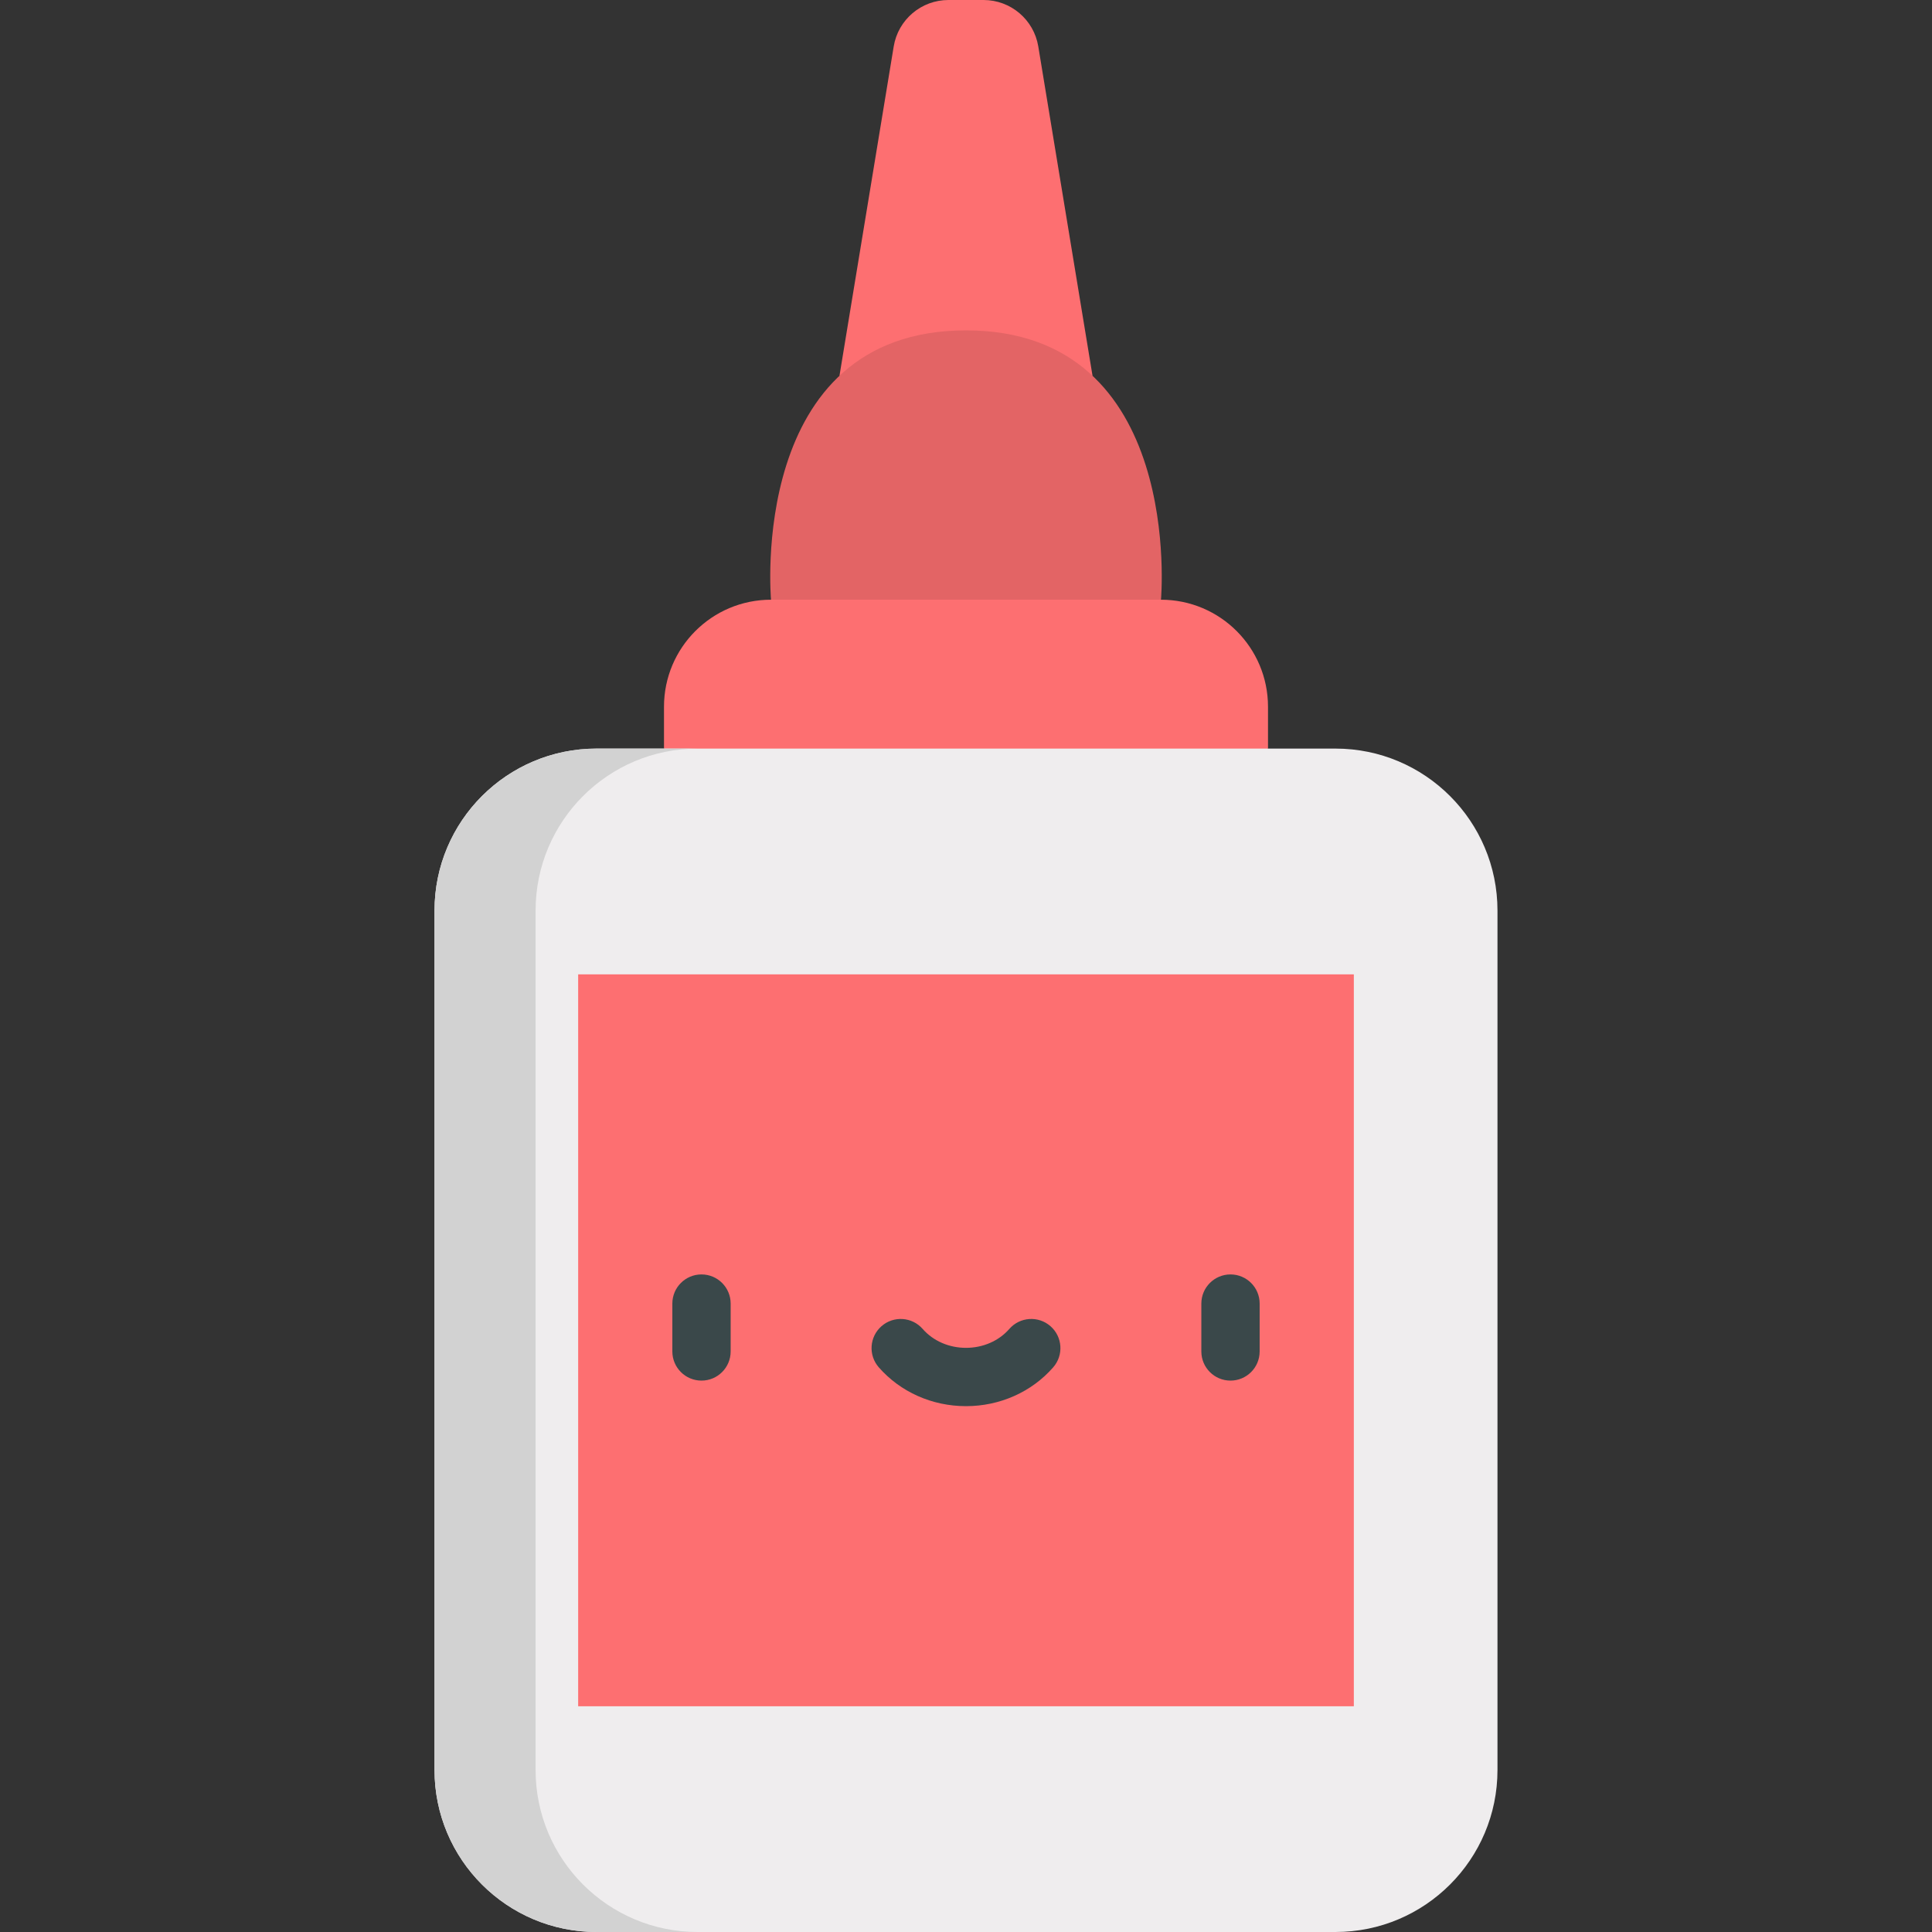 <?xml version="1.0" encoding="iso-8859-1"?>
<!-- Generator: Adobe Illustrator 19.0.0, SVG Export Plug-In . SVG Version: 6.00 Build 0)  -->
<svg version="1.1" id="Capa_1" xmlns="http://www.w3.org/2000/svg" xmlns:xlink="http://www.w3.org/1999/xlink" x="0px" y="0px"
	 viewBox="0 0 512 512" style="enable-background:new 0 0 512 512;" xml:space="preserve">
<rect x="0" y="0" width="512" height="512" fill="#333333" stroke="none"/>
<path style="fill:#FD6F71;" d="M275.157,12.311C273.987,5.211,267.85,0,260.653,0h-9.307c-7.197,0-13.335,5.211-14.504,12.311
	l-14.377,87.292h67.069L275.157,12.311z"/>
<path style="fill:#E36465;" d="M204.329,158.929c0,0-6.381-71.375,51.671-71.375s51.671,71.375,51.671,71.375l-51.671,22.84
	L204.329,158.929z"/>
<path style="fill:#FD6F71;" d="M307.67,158.929H204.329c-15.664,0-28.363,12.698-28.363,28.363v11.091l80.034,27.164l80.034-27.164
	v-11.091C336.033,171.628,323.334,158.929,307.67,158.929z"/>
<path style="fill:#EFEDEE;" d="M353.91,198.383H158.089c-23.714,0-42.937,19.223-42.937,42.937v227.743
	c0,23.714,19.223,42.937,42.937,42.937h195.822c23.714,0,42.937-19.223,42.937-42.937V241.32
	C396.847,217.606,377.624,198.383,353.91,198.383z"/>
<path style="fill:#D2D2D2;" d="M141.937,469.063V241.32c0-23.714,19.223-42.937,42.937-42.937h-26.785
	c-23.714,0-42.937,19.223-42.937,42.937v227.743c0,23.714,19.223,42.937,42.937,42.937h26.785
	C161.16,512,141.937,492.777,141.937,469.063z"/>
<rect x="153.218" y="258.215" style="fill:#FD6F71;" width="205.562" height="193.962"/>
<g>
	<path style="fill:#3A484A;" d="M185.905,365.875c-4.267,0-7.726-3.459-7.726-7.726v-12.686c0-4.267,3.459-7.726,7.726-7.726
		s7.726,3.459,7.726,7.726v12.686C193.631,362.416,190.172,365.875,185.905,365.875z"/>
	<path style="fill:#3A484A;" d="M326.094,365.875c-4.267,0-7.726-3.459-7.726-7.726v-12.686c0-4.267,3.459-7.726,7.726-7.726
		s7.726,3.459,7.726,7.726v12.686C333.82,362.416,330.361,365.875,326.094,365.875z"/>
	<path style="fill:#3A484A;" d="M255.999,372.646c-8.972,0-17.398-3.753-23.117-10.296c-2.808-3.213-2.481-8.093,0.731-10.902
		c3.212-2.809,8.093-2.481,10.902,0.731c2.786,3.185,6.971,5.013,11.483,5.013c4.512,0,8.698-1.827,11.482-5.013
		c2.808-3.213,7.689-3.541,10.902-0.732c3.213,2.808,3.541,7.689,0.732,10.902C273.397,368.894,264.971,372.646,255.999,372.646z"/>
</g>
<g>
</g>
<g>
</g>
<g>
</g>
<g>
</g>
<g>
</g>
<g>
</g>
<g>
</g>
<g>
</g>
<g>
</g>
<g>
</g>
<g>
</g>
<g>
</g>
<g>
</g>
<g>
</g>
<g>
</g>
</svg>
